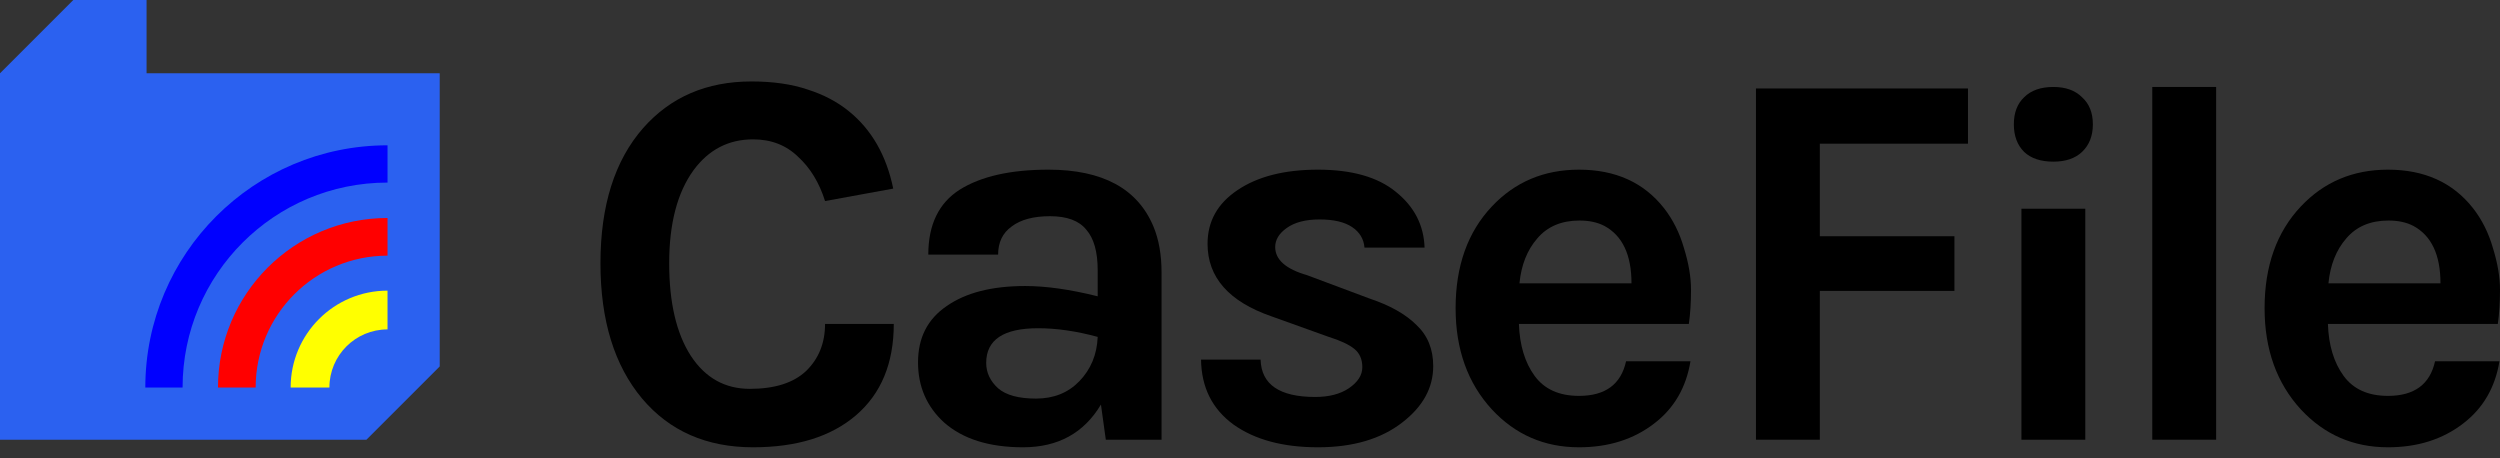 <svg width="191" height="35" viewBox="0 0 191 35" fill="none" xmlns="http://www.w3.org/2000/svg">
<rect x="0" y="0" width="191" height="35" fill="#333333" stroke="none"/>
<path d="M57.41 6.223C59.064 6.223 60.498 6.43 61.711 6.843C62.923 7.229 63.971 7.78 64.853 8.497C66.59 9.903 67.72 11.873 68.243 14.409L63.034 15.361C62.593 13.955 61.904 12.825 60.966 11.97C60.057 11.088 58.913 10.647 57.535 10.647C55.66 10.647 54.144 11.432 52.986 13.004C51.746 14.713 51.126 17.083 51.126 20.115C51.126 23.12 51.677 25.477 52.78 27.186C53.882 28.867 55.384 29.708 57.286 29.708C59.188 29.708 60.622 29.253 61.587 28.343C62.551 27.406 63.034 26.207 63.034 24.746H68.285C68.285 27.751 67.32 30.08 65.39 31.734C63.489 33.36 60.87 34.173 57.535 34.173C53.979 34.173 51.153 32.933 49.058 30.452C46.936 27.916 45.875 24.471 45.875 20.115C45.875 15.705 46.963 12.259 49.141 9.779C51.236 7.408 53.992 6.223 57.41 6.223Z" fill="black"/>
<path d="M78.323 21.852C79.922 21.852 81.769 22.114 83.864 22.638V20.653C83.864 19.247 83.574 18.213 82.996 17.552C82.444 16.863 81.521 16.518 80.225 16.518C78.957 16.518 77.979 16.78 77.29 17.304C76.6 17.8 76.256 18.517 76.256 19.454H70.922C70.922 17.166 71.722 15.512 73.32 14.492C74.947 13.472 77.207 12.962 80.101 12.962C84.236 12.962 86.91 14.409 88.123 17.304C88.536 18.296 88.743 19.468 88.743 20.818V33.594H84.484L84.112 30.907C82.816 33.085 80.832 34.173 78.158 34.173C75.567 34.173 73.555 33.539 72.121 32.271C70.798 31.059 70.137 29.529 70.137 27.682C70.137 25.808 70.867 24.374 72.328 23.382C73.789 22.362 75.787 21.852 78.323 21.852ZM83.864 25.739C82.237 25.297 80.722 25.077 79.316 25.077C76.669 25.077 75.346 25.959 75.346 27.723C75.346 28.468 75.65 29.115 76.256 29.666C76.862 30.19 77.827 30.452 79.15 30.452C80.501 30.452 81.603 30.011 82.458 29.129C83.34 28.219 83.809 27.089 83.864 25.739Z" fill="black"/>
<path d="M96.309 27.475C96.364 29.377 97.756 30.328 100.485 30.328C101.532 30.328 102.387 30.108 103.048 29.666C103.737 29.198 104.082 28.66 104.082 28.054C104.082 27.448 103.875 26.979 103.462 26.648C103.048 26.317 102.4 26.014 101.518 25.739L97.136 24.167C93.883 23.037 92.257 21.19 92.257 18.627C92.257 16.918 93.015 15.553 94.531 14.534C96.074 13.486 98.128 12.962 100.691 12.962C103.282 12.962 105.267 13.527 106.645 14.658C108.051 15.788 108.782 17.207 108.837 18.916H104.247C104.192 18.255 103.875 17.731 103.296 17.345C102.717 16.959 101.89 16.766 100.815 16.766C99.74 16.766 98.9 16.987 98.293 17.428C97.714 17.841 97.425 18.324 97.425 18.875C97.425 19.84 98.238 20.556 99.865 21.025L104.619 22.803C106.191 23.327 107.39 24.002 108.217 24.829C109.071 25.628 109.498 26.676 109.498 27.971C109.498 29.625 108.713 31.059 107.142 32.271C105.515 33.539 103.365 34.173 100.691 34.173C98.018 34.173 95.868 33.594 94.241 32.437C92.615 31.252 91.788 29.598 91.76 27.475H96.309Z" fill="black"/>
<path d="M127.126 15.898C127.815 16.78 128.325 17.8 128.656 18.958C129.015 20.115 129.194 21.177 129.194 22.141C129.194 23.106 129.139 23.974 129.028 24.746H116.045C116.101 26.373 116.5 27.696 117.244 28.716C117.989 29.735 119.119 30.245 120.635 30.245C122.647 30.245 123.846 29.363 124.232 27.599H129.152C128.822 29.611 127.898 31.196 126.382 32.354C124.811 33.567 122.895 34.173 120.635 34.173C117.989 34.173 115.77 33.209 113.978 31.279C112.131 29.267 111.208 26.69 111.208 23.547C111.208 20.322 112.131 17.731 113.978 15.774C115.742 13.899 117.961 12.962 120.635 12.962C123.419 12.962 125.583 13.941 127.126 15.898ZM120.676 16.849C119.298 16.849 118.223 17.304 117.451 18.213C116.679 19.096 116.225 20.239 116.087 21.645H124.646C124.646 19.468 123.956 18.007 122.578 17.262C122.054 16.987 121.42 16.849 120.676 16.849Z" fill="black"/>
<path d="M134.155 6.76H150.353V10.978H139.034V18.048H149.319V22.224H139.034V33.594H134.155V6.76Z" fill="black"/>
<path d="M154.437 15.947H159.316V33.594H154.437V15.947ZM153.858 9.497C153.858 8.615 154.12 7.926 154.644 7.43C155.168 6.906 155.912 6.644 156.877 6.644C157.814 6.644 158.544 6.906 159.068 7.43C159.619 7.926 159.895 8.615 159.895 9.497C159.895 10.379 159.619 11.082 159.068 11.606C158.544 12.102 157.814 12.35 156.877 12.35C155.912 12.35 155.168 12.102 154.644 11.606C154.12 11.082 153.858 10.379 153.858 9.497Z" fill="black"/>
<path d="M164.434 6.644H169.313V33.594H164.434V6.644Z" fill="black"/>
<path d="M188.933 15.898C189.622 16.78 190.132 17.8 190.463 18.958C190.821 20.115 191 21.177 191 22.141C191 23.106 190.945 23.974 190.835 24.746H177.852C177.907 26.373 178.307 27.696 179.051 28.716C179.795 29.735 180.925 30.245 182.441 30.245C184.453 30.245 185.652 29.363 186.038 27.599H190.959C190.628 29.611 189.704 31.196 188.188 32.354C186.617 33.567 184.702 34.173 182.441 34.173C179.795 34.173 177.576 33.209 175.784 31.279C173.938 29.267 173.014 26.69 173.014 23.547C173.014 20.322 173.938 17.731 175.784 15.774C177.548 13.899 179.767 12.962 182.441 12.962C185.225 12.962 187.389 13.941 188.933 15.898ZM182.483 16.849C181.104 16.849 180.029 17.304 179.257 18.213C178.486 19.096 178.031 20.239 177.893 21.645H186.452C186.452 19.468 185.763 18.007 184.385 17.262C183.861 16.987 183.227 16.849 182.483 16.849Z" fill="black"/>
<path fill-rule="evenodd" clip-rule="evenodd" d="M11.198 0H5.599L0 5.599H11.198V0ZM33.594 5.599L0 5.599V33.595H27.995L33.594 27.995V5.599Z" fill="#2B61F0"/>
<path fill-rule="evenodd" clip-rule="evenodd" d="M29.607 13.949C20.959 13.949 13.949 20.959 13.949 29.607L11.102 29.607C11.102 19.387 19.387 11.102 29.607 11.102L29.607 13.949Z" fill="blue"/>
<path fill-rule="evenodd" clip-rule="evenodd" d="M29.607 19.532C24.043 19.532 19.532 24.043 19.532 29.607L16.654 29.607C16.654 22.453 22.453 16.654 29.607 16.654L29.607 19.532Z" fill="red"/>
<path fill-rule="evenodd" clip-rule="evenodd" d="M29.607 25.166C27.154 25.166 25.166 27.154 25.166 29.607L22.205 29.607C22.205 25.519 25.519 22.205 29.607 22.205L29.607 25.166Z" fill="yellow"/>
</svg>
